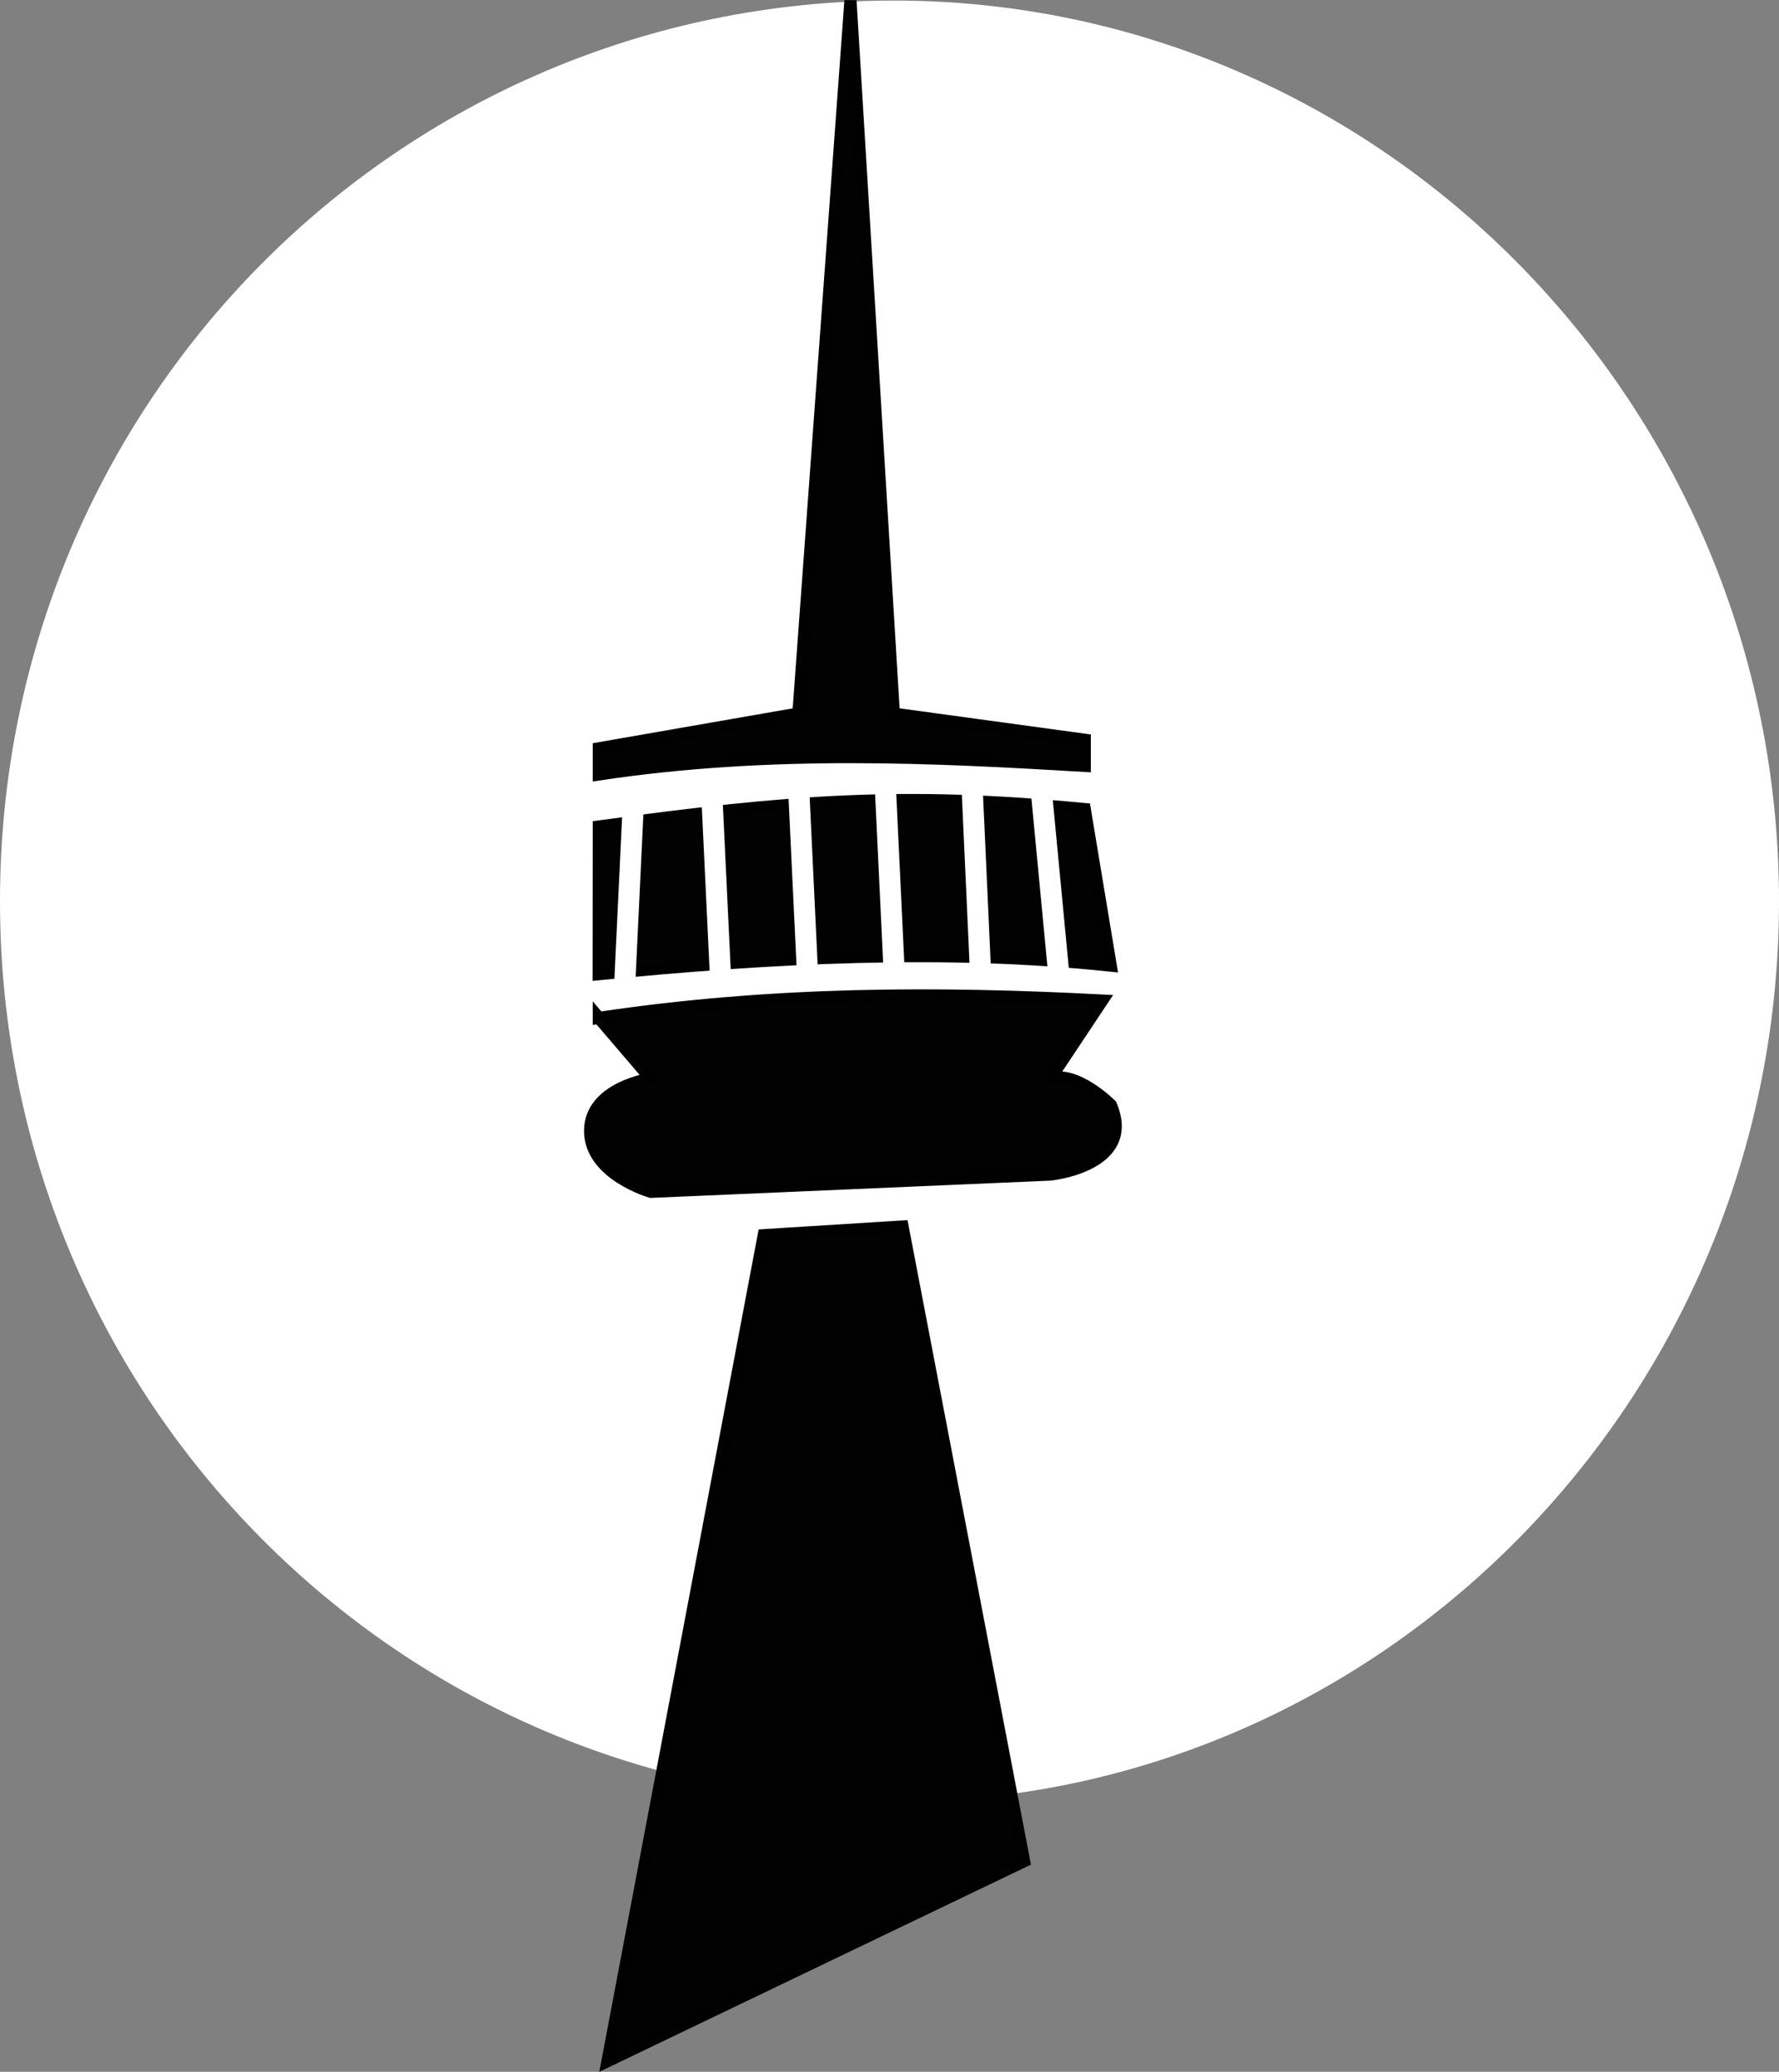 <?xml version="1.0" encoding="UTF-8" standalone="no"?>
<!-- Created with Inkscape (http://www.inkscape.org/) -->

<svg
   width="12.879mm"
   height="15mm"
   viewBox="0 0 12.879 15"
   version="1.1"
   id="svg5"
   inkscape:version="1.1 (c68e22c387, 2021-05-23)"
   sodipodi:docname="logo-architectch.svg"
   xmlns:inkscape="http://www.inkscape.org/namespaces/inkscape"
   xmlns:sodipodi="http://sodipodi.sourceforge.net/DTD/sodipodi-0.dtd"
   xmlns="http://www.w3.org/2000/svg"
   xmlns:svg="http://www.w3.org/2000/svg">
  <rect x="0" y="0" width="12.879" height="15" fill="#808080" stroke="none"/>
  <sodipodi:namedview
     id="namedview7"
     pagecolor="#ffffff"
     bordercolor="#666666"
     borderopacity="1.0"
     inkscape:pageshadow="2"
     inkscape:pageopacity="0.0"
     inkscape:pagecheckerboard="0"
     inkscape:document-units="mm"
     showgrid="false"
     fit-margin-top="0"
     fit-margin-left="0"
     fit-margin-right="0"
     fit-margin-bottom="0"
     inkscape:zoom="5.9722784"
     inkscape:cx="10.883619"
     inkscape:cy="23.35792"
     inkscape:window-width="1920"
     inkscape:window-height="1001"
     inkscape:window-x="-9"
     inkscape:window-y="-9"
     inkscape:window-maximized="1"
     inkscape:current-layer="layer1" />
  <defs
     id="defs2">
    <pattern
       id="EMFhbasepattern"
       patternUnits="userSpaceOnUse"
       width="6"
       height="6"
       x="0"
       y="0" />
  </defs>
  <g
     inkscape:label="Calque 1"
     inkscape:groupmode="layer"
     id="layer1"
     transform="translate(-89.22,-122.414)">
    <path
       style="fill:#ffffff;fill-opacity:1;fill-rule:nonzero;stroke:none;stroke-width:0.265"
       d="m 95.691,122.418 c 3.518,0 6.408,2.912 6.408,6.521 0,3.609 -2.89,6.521 -6.408,6.521 -3.581,0 -6.471,-2.912 -6.471,-6.521 0,-3.609 2.89,-6.521 6.471,-6.521 z"
       id="path827" />
    <path
       style="fill:#020202;fill-opacity:1;fill-rule:nonzero;stroke:#010101;stroke-width:0.088px;stroke-linecap:butt;stroke-linejoin:miter;stroke-miterlimit:4;stroke-dasharray:none;stroke-opacity:1"
       d="m 95.377,122.418 c -0.377,5.162 -0.377,5.162 -0.377,5.162 -1.445,0.252 -1.445,0.252 -1.445,0.252 0,0.189 0,0.189 0,0.189 1.256,-0.189 2.45,-0.125 3.518,-0.062 0,-0.189 0,-0.189 0,-0.189 -1.382,-0.189 -1.382,-0.189 -1.382,-0.189 z"
       id="path829" />
    <path
       style="fill:#020202;fill-opacity:1;fill-rule:nonzero;stroke:#010101;stroke-width:0.088px;stroke-linecap:butt;stroke-linejoin:miter;stroke-miterlimit:4;stroke-dasharray:none;stroke-opacity:1"
       d="m 93.555,129.783 c 0.377,0.441 0.377,0.441 0.377,0.441 0,0 -0.44,0.062 -0.44,0.378 0,0.315 0.44,0.441 0.44,0.441 2.89,-0.125 2.89,-0.125 2.89,-0.125 0,0 0.628,-0.062 0.44,-0.504 0,0 -0.251,-0.252 -0.44,-0.189 0.377,-0.567 0.377,-0.567 0.377,-0.567 -1.194,-0.062 -2.387,-0.062 -3.644,0.126 z"
       id="path831" />
    <path
       style="fill:#020202;fill-opacity:1;fill-rule:nonzero;stroke:#010101;stroke-width:0.088px;stroke-linecap:butt;stroke-linejoin:miter;stroke-miterlimit:4;stroke-dasharray:none;stroke-opacity:1"
       d="m 94.749,131.357 -1.131,5.98 3.016,-1.448 -0.88,-4.595 z"
       id="path833" />
    <path
       style="fill:#020202;fill-opacity:1;fill-rule:nonzero;stroke:#010101;stroke-width:0.088px;stroke-linecap:butt;stroke-linejoin:miter;stroke-miterlimit:4;stroke-dasharray:none;stroke-opacity:1"
       d="m 93.555,128.398 c 1.382,-0.189 2.199,-0.252 3.518,-0.126 0.188,1.133 0.188,1.133 0.188,1.133 -1.194,-0.126 -2.45,-0.062 -3.707,0.062 z"
       id="path835" />
    <path
       style="fill:none;stroke:#ffffff;stroke-width:0.153;stroke-linecap:butt;stroke-linejoin:miter;stroke-miterlimit:4;stroke-dasharray:none;stroke-opacity:1"
       d="m 93.806,128.209 -0.063,1.322"
       id="path837" />
    <path
       style="fill:none;stroke:#ffffff;stroke-width:0.153;stroke-linecap:butt;stroke-linejoin:miter;stroke-miterlimit:4;stroke-dasharray:none;stroke-opacity:1"
       d="m 96.759,128.146 0.126,1.322"
       id="path839" />
    <path
       style="fill:none;stroke:#ffffff;stroke-width:0.153;stroke-linecap:butt;stroke-linejoin:miter;stroke-miterlimit:4;stroke-dasharray:none;stroke-opacity:1"
       d="m 96.256,128.083 0.063,1.385"
       id="path841" />
    <path
       style="fill:none;stroke:#ffffff;stroke-width:0.153;stroke-linecap:butt;stroke-linejoin:miter;stroke-miterlimit:4;stroke-dasharray:none;stroke-opacity:1"
       d="m 94.372,128.146 0.063,1.322"
       id="path843" />
    <path
       style="fill:none;stroke:#ffffff;stroke-width:0.153;stroke-linecap:butt;stroke-linejoin:miter;stroke-miterlimit:4;stroke-dasharray:none;stroke-opacity:1"
       d="m 95.628,128.083 0.063,1.322"
       id="path845" />
    <path
       style="fill:none;stroke:#ffffff;stroke-width:0.153;stroke-linecap:butt;stroke-linejoin:miter;stroke-miterlimit:4;stroke-dasharray:none;stroke-opacity:1"
       d="m 95,128.083 0.063,1.322"
       id="path847" />
  </g>
</svg>
